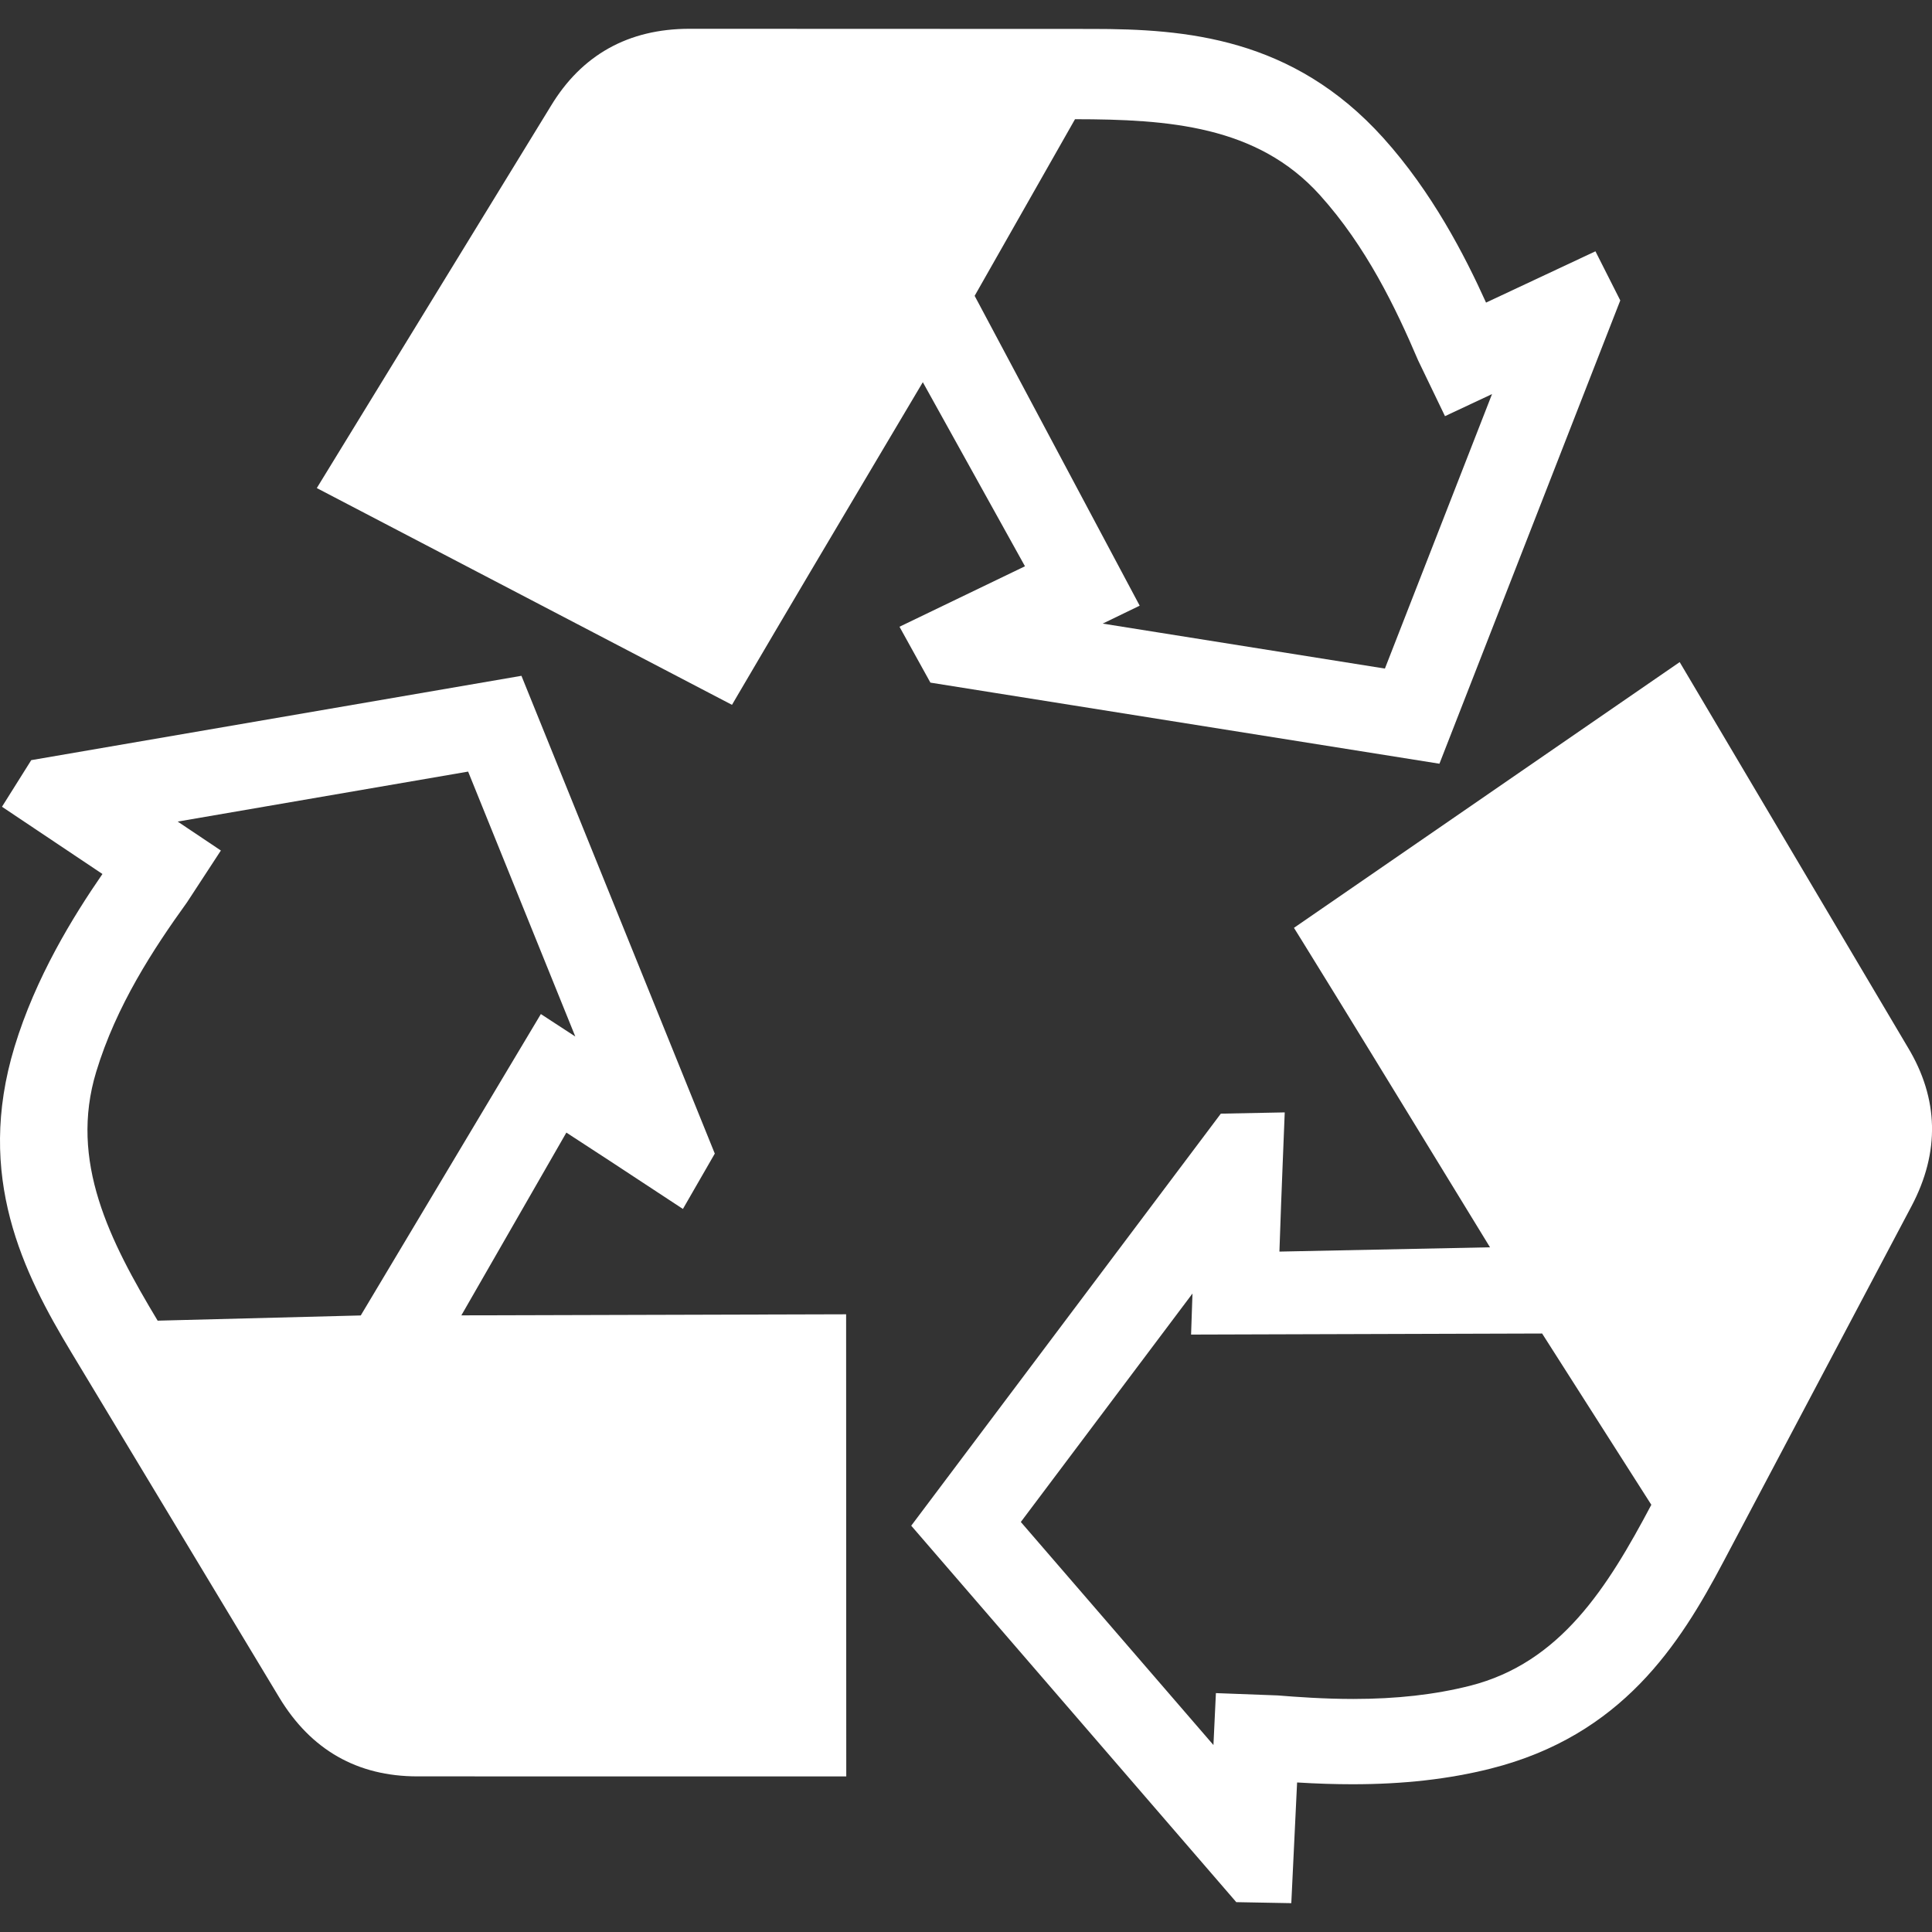 <svg width="40" height="40" viewBox="0 0 40 40" fill="none" xmlns="http://www.w3.org/2000/svg">
<rect x="0" y="0" width="40" height="40" fill="#333333" stroke="none"/>
<g clip-path="url(#clip0)">
<path d="M19.263 14.133L29.802 15.812L33.546 6.22L33.032 5.203L30.767 6.265C30.326 5.289 29.651 3.979 28.64 2.856C26.763 0.773 24.543 0.599 22.609 0.599C22.581 0.599 14.273 0.596 14.273 0.596C13.007 0.597 12.04 1.138 11.401 2.201L6.559 10.105L15.155 14.593L15.303 14.34C16.272 12.687 17.266 11.012 18.228 9.392C18.521 8.899 18.813 8.406 19.106 7.913L21.221 11.724L18.623 12.976L19.263 14.133ZM20.179 6.125L22.257 2.468C24.19 2.47 26.03 2.6 27.327 4.039C28.286 5.104 28.894 6.367 29.361 7.462L29.917 8.616L30.891 8.159L28.673 13.842L22.83 12.911L23.596 12.54L20.179 6.125Z" fill="white"/>
<path d="M39.499 21.683L34.776 13.708L26.79 19.21L26.945 19.459C27.918 21.032 28.899 22.636 29.848 24.188C30.182 24.733 30.515 25.279 30.849 25.824L26.489 25.913C26.507 25.353 26.541 24.473 26.559 24.032L26.599 23.031L25.276 23.057L18.866 31.588L25.596 39.382L26.735 39.403L26.855 36.904C27.264 36.929 27.642 36.941 28.001 36.941C29.061 36.941 29.997 36.835 30.863 36.617C33.582 35.931 34.774 34.05 35.679 32.339C35.712 32.276 39.537 25.045 39.576 24.972C40.167 23.853 40.141 22.746 39.499 21.683ZM30.431 34.903C29.704 35.086 28.915 35.175 28.019 35.175C27.412 35.175 26.835 35.133 26.454 35.102L25.174 35.054L25.123 36.129L21.135 31.511L24.689 26.781L24.66 27.631L31.928 27.609L34.189 31.155C33.284 32.863 32.309 34.429 30.431 34.903Z" fill="white"/>
<path d="M9.552 27.233L11.726 23.449C12.257 23.792 13.109 24.352 13.302 24.48L14.139 25.03L14.799 23.884L10.796 13.992L0.647 15.738L0.041 16.703L2.121 18.095C1.512 18.978 0.738 20.233 0.3 21.676C-0.515 24.36 0.482 26.352 1.48 28.005C1.494 28.028 5.067 33.958 5.783 35.147C6.437 36.229 7.397 36.778 8.642 36.778L17.521 36.779L17.518 27.211L9.552 27.233ZM7.469 27.235L3.264 27.343C2.268 25.686 1.429 24.043 1.992 22.19C2.408 20.819 3.176 19.647 3.873 18.68L4.573 17.609L3.679 17.01L9.692 15.975L11.911 21.46L11.198 20.995L7.469 27.235Z" fill="white"/>
</g>
<defs>
<clipPath id="clip0">
<rect width="40" height="40" fill="white"/>
</clipPath>
</defs>
</svg>
